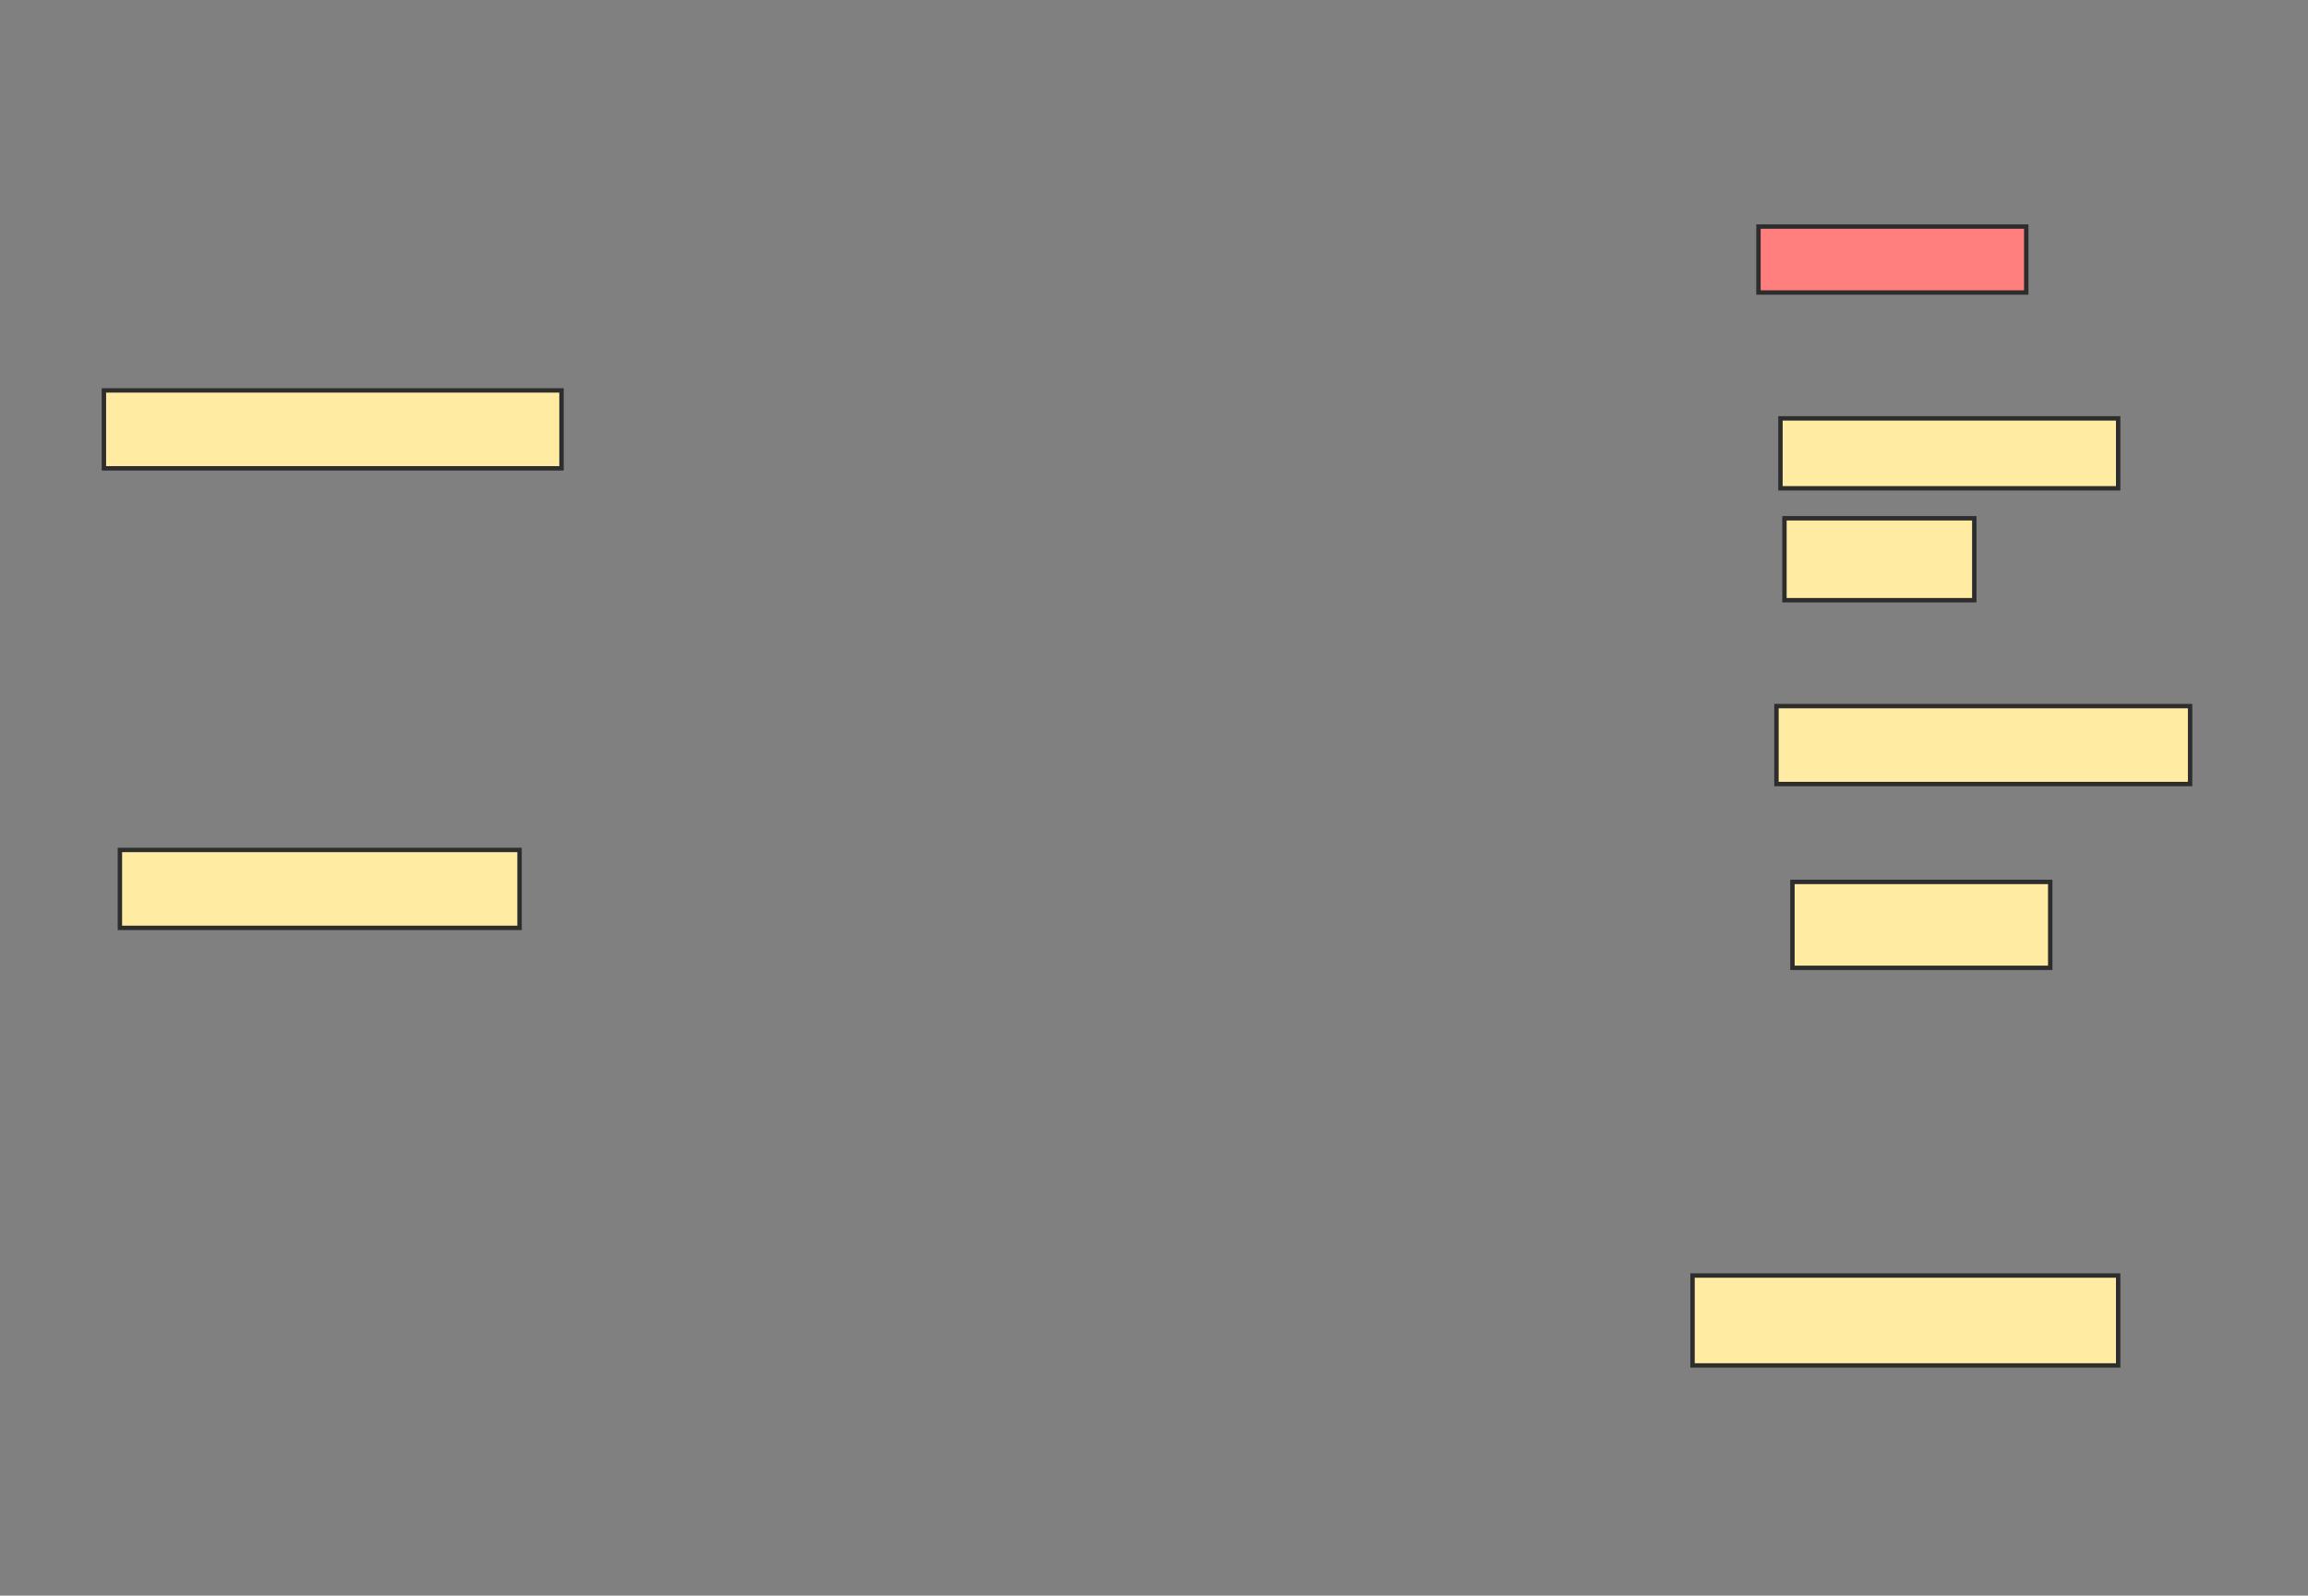 <svg xmlns="http://www.w3.org/2000/svg" width="525" height="363">
 <rect width="100%" height="100%" fill="#808080" stroke="none"/>
 <!-- Created with Image Occlusion Enhanced -->
 <g>
  <title>Labels</title>
 </g>
 <g>
  <title>Masks</title>
  <rect id="a5e9de5389634c1c8325e47419362a36-ao-1" height="17.727" width="90.909" y="193.364" x="27.273" stroke="#2D2D2D" fill="#FFEBA2"/>
  <rect id="a5e9de5389634c1c8325e47419362a36-ao-2" height="17.727" width="104.091" y="88.818" x="23.636" stroke="#2D2D2D" fill="#FFEBA2"/>
  <rect id="a5e9de5389634c1c8325e47419362a36-ao-3" height="15" width="60.909" y="51.545" x="400" stroke="#2D2D2D" fill="#FF7E7E" class="qshape"/>
  <rect id="a5e9de5389634c1c8325e47419362a36-ao-4" height="15.909" width="76.818" y="95.182" x="405" stroke="#2D2D2D" fill="#FFEBA2"/>
  <rect id="a5e9de5389634c1c8325e47419362a36-ao-5" height="18.636" width="43.182" y="117.909" x="405.909" stroke="#2D2D2D" fill="#FFEBA2"/>
  <rect id="a5e9de5389634c1c8325e47419362a36-ao-6" height="17.727" width="94.091" y="160.636" x="404.091" stroke="#2D2D2D" fill="#FFEBA2"/>
  <rect id="a5e9de5389634c1c8325e47419362a36-ao-7" height="19.545" width="58.636" y="200.636" x="407.727" stroke="#2D2D2D" fill="#FFEBA2"/>
  <rect id="a5e9de5389634c1c8325e47419362a36-ao-8" height="20.455" width="96.818" y="290.182" x="385" stroke="#2D2D2D" fill="#FFEBA2"/>
 </g>
</svg>
